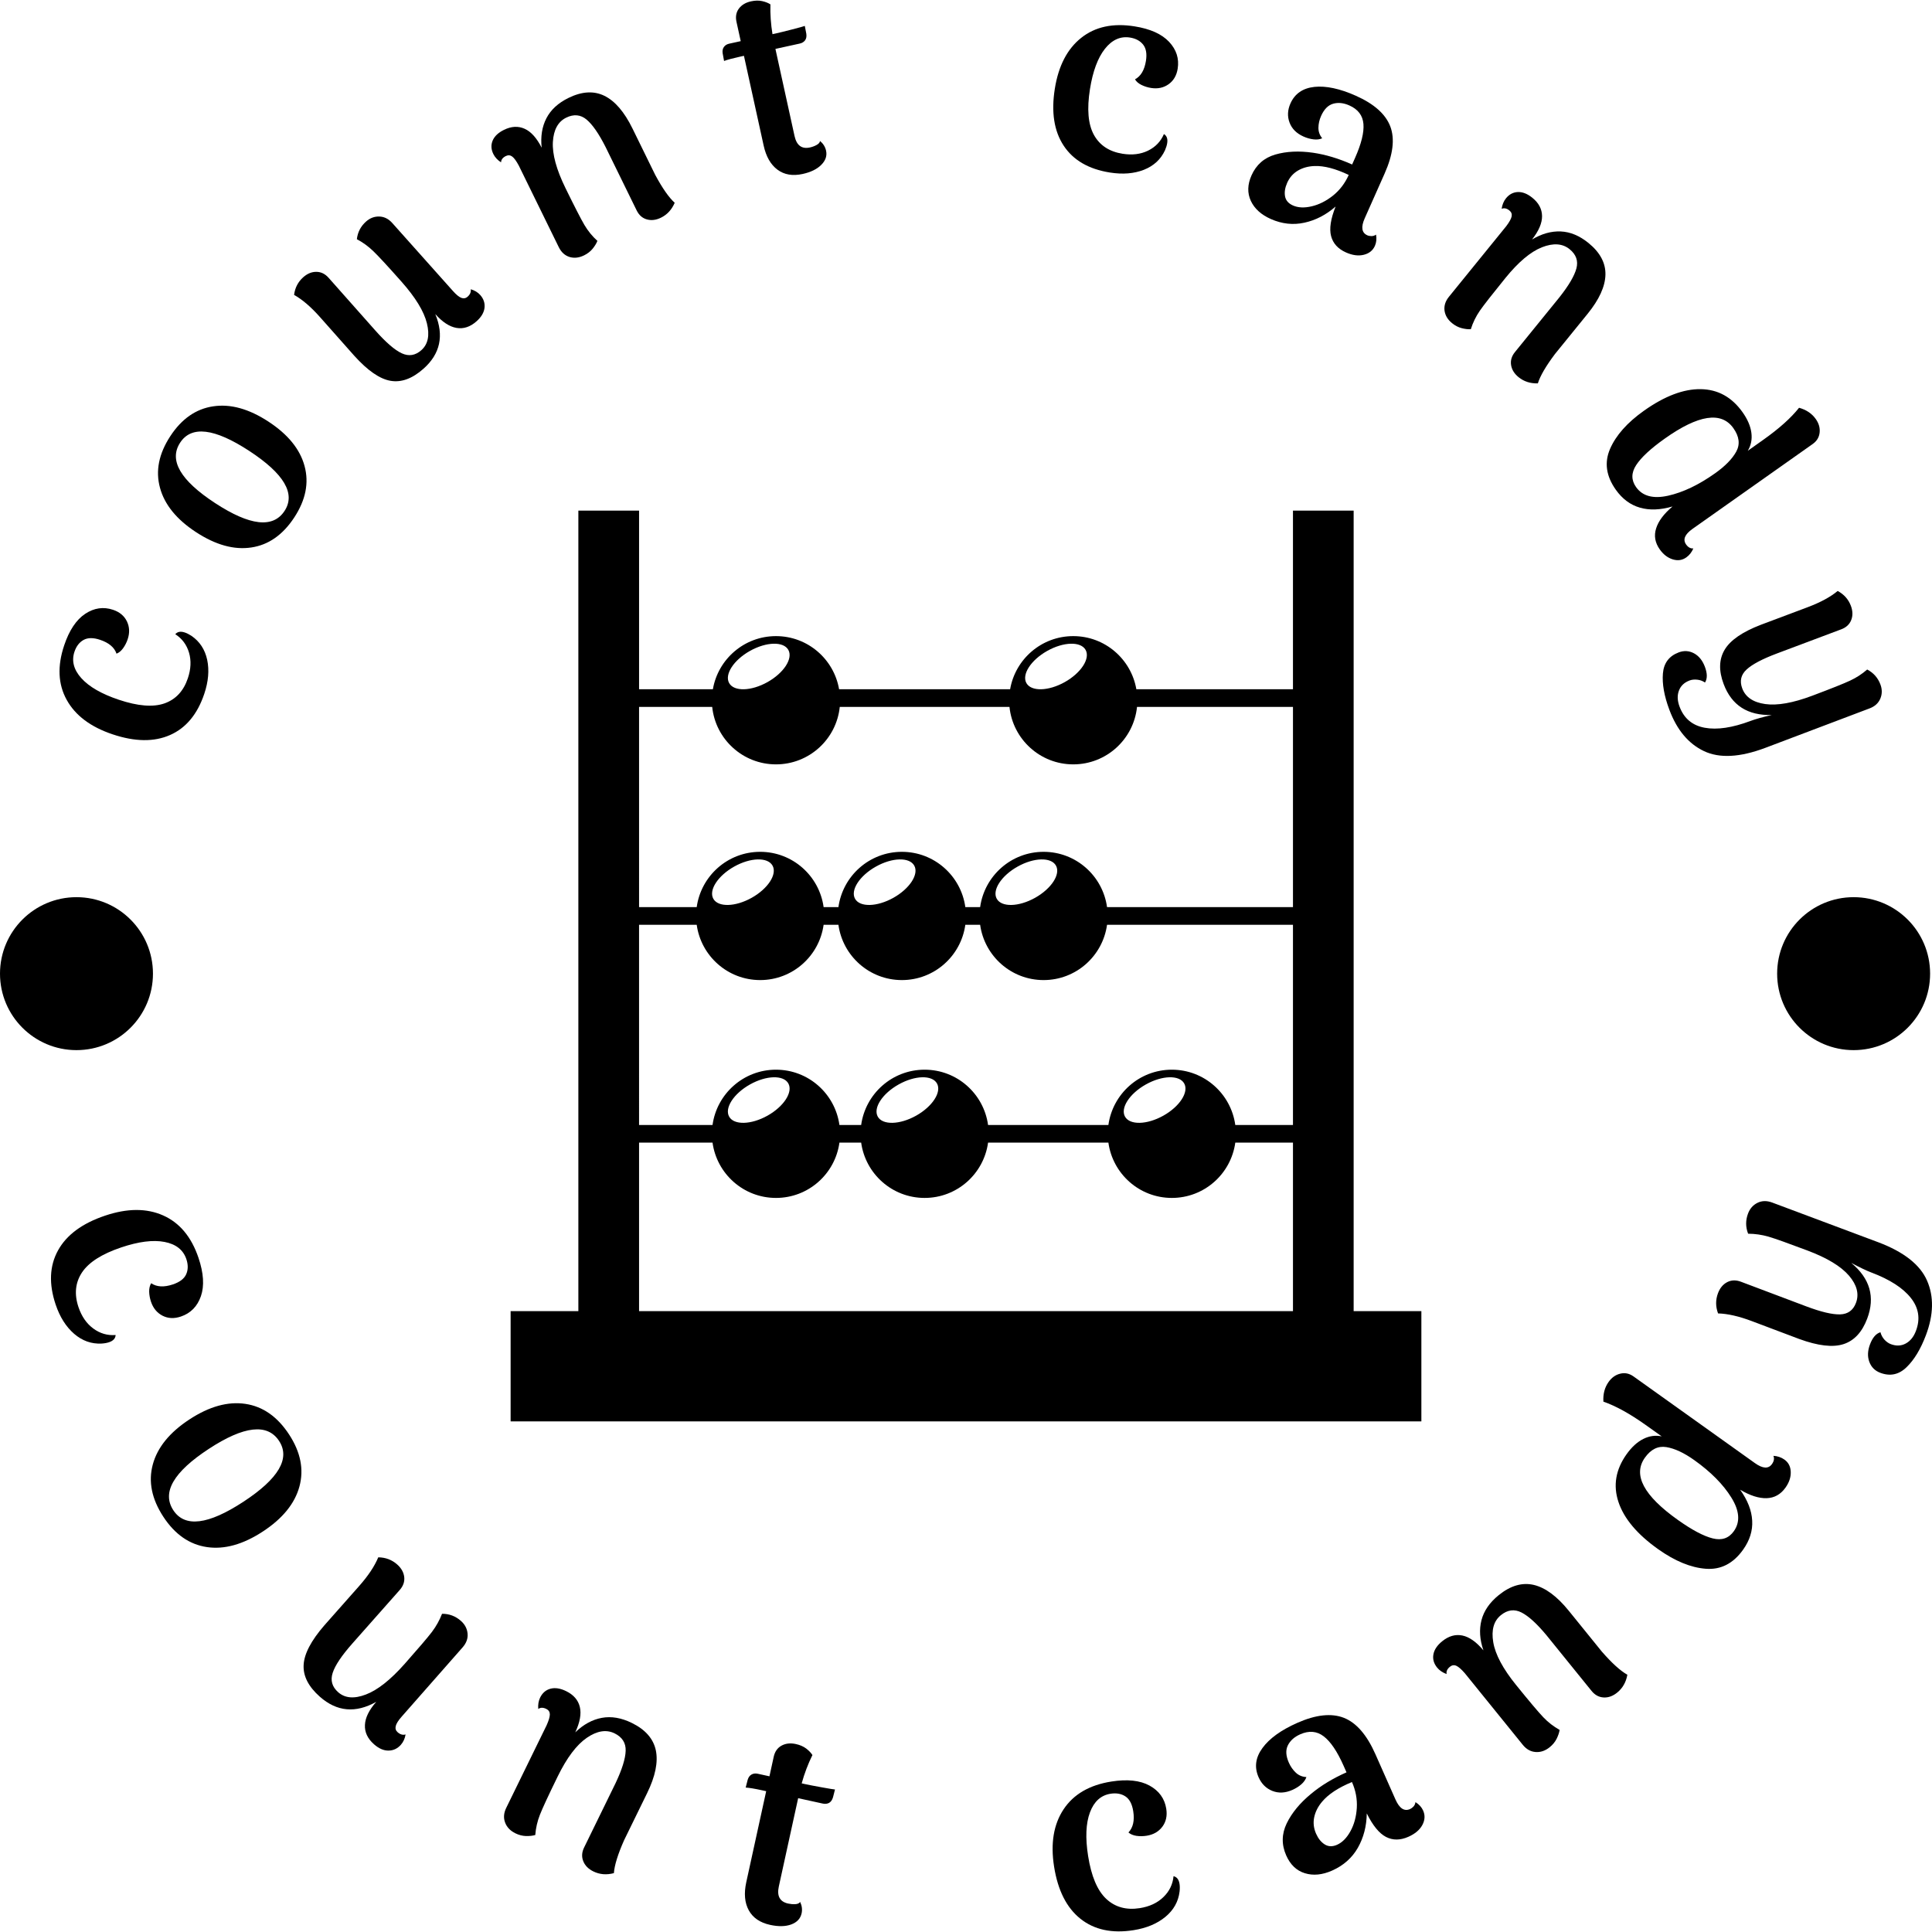 <svg xmlns="http://www.w3.org/2000/svg" version="1.1" xmlns:xlink="http://www.w3.org/1999/xlink" xmlns:svgjs="http://svgjs.dev/svgjs" width="1500" height="1500" viewBox="0 0 1500 1500"><g transform="matrix(1,0,0,1,0.001,0)"><svg viewBox="0 0 280 280" data-background-color="#ffffff" preserveAspectRatio="xMidYMid meet" height="1500" width="1500" xmlns="http://www.w3.org/2000/svg" xmlns:xlink="http://www.w3.org/1999/xlink"><g id="tight-bounds" transform="matrix(1,0,0,1,-0,0)"><svg viewBox="0 0 280 280" height="280" width="280"><g><svg viewBox="0 0 280 280" height="280" width="280"><g><svg viewBox="0 0 280 280" height="280" width="280"><g id="textblocktransform"><svg viewBox="0 0 280 280" height="280" width="280" id="textblock"><g><svg viewBox="0 0 280 280" height="280" width="280"><g transform="matrix(1,0,0,1,74.003,74.003)"><svg viewBox="0 0 131.993 131.993" height="131.993" width="131.993"><g id="icon-0"><svg xmlns="http://www.w3.org/2000/svg" xmlns:xlink="http://www.w3.org/1999/xlink" version="1.1" x="0" y="0" viewBox="0 0 96 96" enable-background="new 0 0 96 96" xml:space="preserve" height="131.993" width="131.993" class="icon-xg-0" data-fill-palette-color="accent" id="xg-0"><g fill="#000000" data-fill-palette-color="accent"><path d="M88.861 84.379V0h-6.396v18.829H65.957c-0.551-3.18-3.314-5.601-6.652-5.601s-6.104 2.421-6.654 5.601H34.623c-0.549-3.18-3.314-5.601-6.652-5.601s-6.102 2.421-6.652 5.601h-7.779V0h-6.4v84.379H0V96h96V84.379H88.861zM56.566 14.785c1.723-0.966 3.531-1.013 4.041-0.104s-0.475 2.427-2.197 3.394c-1.723 0.965-3.533 1.012-4.043 0.104C53.859 17.27 54.844 15.75 56.566 14.785zM25.232 14.785c1.725-0.966 3.533-1.013 4.041-0.104 0.51 0.908-0.473 2.427-2.197 3.394-1.723 0.965-3.531 1.012-4.041 0.104S23.51 15.75 25.232 14.785zM13.539 20.691h7.709c0.352 3.402 3.227 6.056 6.723 6.056s6.371-2.653 6.723-6.056h17.889c0.352 3.402 3.227 6.056 6.723 6.056s6.369-2.653 6.721-6.056h16.439v21.103H62.867c-0.455-3.292-3.271-5.829-6.688-5.829-3.418 0-6.234 2.537-6.689 5.829H47.93c-0.455-3.292-3.271-5.829-6.688-5.829-3.418 0-6.234 2.537-6.689 5.829h-1.561c-0.455-3.292-3.271-5.829-6.688-5.829-3.418 0-6.234 2.537-6.689 5.829h-6.076V20.691zM53.441 37.521c1.723-0.966 3.531-1.012 4.041-0.104 0.51 0.908-0.475 2.428-2.197 3.394-1.723 0.965-3.533 1.012-4.043 0.104C50.734 40.007 51.719 38.487 53.441 37.521zM38.504 37.521c1.723-0.966 3.531-1.012 4.041-0.104 0.51 0.908-0.475 2.428-2.197 3.394-1.723 0.965-3.533 1.012-4.043 0.104C35.797 40.007 36.781 38.487 38.504 37.521zM23.566 37.521c1.723-0.966 3.531-1.012 4.041-0.104 0.51 0.908-0.475 2.428-2.197 3.394-1.723 0.965-3.533 1.012-4.043 0.104C20.859 40.007 21.844 38.487 23.566 37.521zM13.539 43.655h6.076c0.455 3.292 3.271 5.829 6.689 5.829 3.416 0 6.232-2.537 6.688-5.829h1.561c0.455 3.292 3.271 5.829 6.689 5.829 3.416 0 6.232-2.537 6.688-5.829h1.561c0.455 3.292 3.271 5.829 6.689 5.829 3.416 0 6.232-2.537 6.688-5.829h19.598v21.103h-6.08c-0.455-3.291-3.27-5.828-6.688-5.828-3.416 0-6.232 2.537-6.688 5.828H50.326c-0.455-3.291-3.271-5.828-6.688-5.828-3.418 0-6.234 2.537-6.689 5.828h-2.291c-0.455-3.291-3.27-5.828-6.688-5.828-3.416 0-6.232 2.537-6.688 5.828h-7.744V43.655zM66.959 60.486c1.725-0.967 3.533-1.014 4.041-0.105 0.51 0.908-0.473 2.428-2.197 3.395-1.723 0.965-3.531 1.012-4.041 0.104S65.236 61.451 66.959 60.486zM40.9 60.486c1.723-0.967 3.531-1.014 4.041-0.105s-0.475 2.428-2.197 3.395c-1.723 0.965-3.533 1.012-4.043 0.104C38.193 62.971 39.178 61.451 40.9 60.486zM25.232 60.486c1.725-0.967 3.533-1.014 4.041-0.105 0.51 0.908-0.473 2.428-2.197 3.395-1.723 0.965-3.531 1.012-4.041 0.104S23.51 61.451 25.232 60.486zM13.539 84.379v-17.76h7.744c0.455 3.291 3.271 5.828 6.688 5.828 3.418 0 6.234-2.537 6.688-5.828h2.291c0.455 3.291 3.271 5.828 6.689 5.828 3.416 0 6.232-2.537 6.688-5.828H63.01c0.455 3.291 3.271 5.828 6.688 5.828 3.418 0 6.234-2.537 6.688-5.828h6.08v17.76H13.539z" fill="#000000" data-fill-palette-color="accent"></path></g></svg></g></svg></g><g id="text-0"><path d="M29.604 100.558c-0.991 2.952-2.64 4.939-4.946 5.961-2.314 1.027-5.099 0.994-8.354-0.1v0c-3.178-1.067-5.39-2.73-6.637-4.989-1.253-2.261-1.374-4.896-0.363-7.906v0c0.731-2.177 1.745-3.698 3.042-4.563 1.295-0.859 2.643-1.053 4.044-0.582v0c0.949 0.319 1.617 0.877 2.003 1.675 0.386 0.798 0.423 1.662 0.111 2.593v0c-0.158 0.471-0.379 0.904-0.662 1.297-0.283 0.394-0.602 0.657-0.956 0.79v0c-0.306-0.908-1.099-1.576-2.377-2.006v0c-0.975-0.328-1.77-0.325-2.385 0.008-0.617 0.339-1.06 0.909-1.329 1.709v0c-0.447 1.331-0.113 2.614 1.003 3.852 1.122 1.239 2.923 2.276 5.403 3.109v0c2.777 0.933 4.989 1.111 6.634 0.535 1.639-0.578 2.77-1.794 3.392-3.648v0c0.447-1.331 0.502-2.566 0.167-3.706-0.34-1.149-1.004-2.041-1.991-2.674v0c0.318-0.368 0.777-0.451 1.377-0.249v0c0.304 0.102 0.626 0.264 0.968 0.487v0c1.198 0.819 1.958 1.98 2.281 3.482 0.315 1.5 0.174 3.142-0.425 4.925z" fill="#000000" data-fill-palette-color="primary"></path><path d="M42.66 74.974c-1.663 2.543-3.743 4-6.239 4.37-2.501 0.376-5.168-0.363-8.003-2.216v0c-2.829-1.849-4.572-3.995-5.231-6.436-0.668-2.439-0.171-4.931 1.492-7.474v0c1.648-2.521 3.723-3.964 6.226-4.331 2.501-0.376 5.165 0.361 7.994 2.211v0c2.834 1.853 4.581 4 5.24 6.441 0.662 2.436 0.17 4.914-1.479 7.435zM41.24 74.045c1.633-2.498-0.074-5.397-5.121-8.696v0c-5.041-3.296-8.379-3.695-10.011-1.197v0c-1.663 2.543 0.026 5.463 5.067 8.759v0c5.047 3.3 8.402 3.678 10.065 1.134z" fill="#000000" data-fill-palette-color="primary"></path><path d="M68.217 41.92c0.574 0.165 1.035 0.443 1.383 0.836v0c0.493 0.556 0.699 1.179 0.619 1.869-0.085 0.685-0.471 1.333-1.159 1.943v0c-0.913 0.809-1.878 1.128-2.895 0.956-1.018-0.172-2.044-0.842-3.08-2.009v0c1.289 3.128 0.718 5.77-1.713 7.926v0c-1.621 1.438-3.213 2.02-4.775 1.748-1.567-0.268-3.323-1.483-5.269-3.647v0l-4.943-5.575c-1.315-1.484-2.571-2.56-3.766-3.23v0c0.135-1.039 0.577-1.891 1.326-2.556v0c0.596-0.529 1.23-0.79 1.9-0.784 0.676 0.002 1.269 0.291 1.78 0.867v0l6.754 7.617c1.546 1.744 2.829 2.851 3.847 3.322 1.019 0.471 1.964 0.321 2.837-0.452v0c0.969-0.859 1.237-2.158 0.805-3.898-0.427-1.734-1.657-3.748-3.691-6.042v0c-1.98-2.233-3.335-3.699-4.065-4.4-0.721-0.7-1.518-1.281-2.394-1.743v0c0.119-1.026 0.564-1.88 1.334-2.563v0c0.571-0.506 1.213-0.748 1.926-0.724 0.713 0.023 1.341 0.341 1.883 0.953v0l8.765 9.822c0.488 0.551 0.902 0.889 1.242 1.016 0.335 0.121 0.631 0.069 0.885-0.157v0c0.377-0.335 0.532-0.699 0.464-1.095z" fill="#000000" data-fill-palette-color="primary"></path><path d="M94.958 25.344c1.036 1.928 1.978 3.276 2.824 4.045v0c-0.428 0.999-1.092 1.719-1.991 2.16v0c-0.71 0.348-1.39 0.431-2.041 0.249-0.651-0.182-1.144-0.615-1.48-1.301v0l-4.502-9.186c-0.978-1.934-1.898-3.262-2.761-3.985-0.869-0.72-1.851-0.812-2.946-0.275v0c-1.187 0.582-1.832 1.759-1.934 3.532-0.096 1.77 0.512 3.994 1.825 6.674v0c1.325 2.704 2.242 4.49 2.751 5.356 0.517 0.87 1.143 1.636 1.878 2.3v0c-0.146 0.368-0.378 0.747-0.694 1.137-0.323 0.394-0.735 0.713-1.238 0.96v0c-0.734 0.36-1.44 0.437-2.118 0.23-0.675-0.216-1.192-0.691-1.552-1.425v0l-5.793-11.82c-0.351-0.655-0.666-1.089-0.945-1.301-0.288-0.216-0.597-0.242-0.927-0.081v0c-0.453 0.222-0.685 0.529-0.698 0.922v0c-0.515-0.339-0.888-0.744-1.119-1.215v0c-0.327-0.667-0.36-1.315-0.099-1.944 0.267-0.632 0.817-1.151 1.649-1.559v0c1.065-0.522 2.06-0.573 2.986-0.154 0.923 0.413 1.746 1.326 2.469 2.739v0c-0.173-1.622 0.056-3.044 0.688-4.264 0.634-1.229 1.701-2.211 3.2-2.946v0c1.946-0.954 3.683-1.054 5.213-0.301 1.53 0.753 2.882 2.328 4.058 4.726v0z" fill="#000000" data-fill-palette-color="primary"></path><path d="M112.422 4.85c0.512-0.113 1.307-0.308 2.383-0.586 1.076-0.278 1.688-0.447 1.834-0.507v0l0.216 1.124c0.06 0.398 0.001 0.718-0.177 0.96-0.177 0.241-0.436 0.399-0.775 0.474v0l-3.523 0.773 0.271 1.238 2.499 11.38c0.301 1.371 1.047 1.926 2.239 1.664v0c0.333-0.073 0.652-0.192 0.957-0.357 0.299-0.163 0.466-0.357 0.501-0.58v0c0.462 0.387 0.752 0.853 0.872 1.399v0c0.164 0.745-0.066 1.431-0.689 2.055-0.616 0.624-1.517 1.066-2.702 1.326v0c-1.451 0.319-2.668 0.112-3.652-0.621-0.984-0.733-1.651-1.898-2.002-3.495v0l-2.856-13.007-0.579 0.127c-1.058 0.232-1.825 0.439-2.302 0.621v0l-0.206-1.127c-0.052-0.365 0.01-0.668 0.188-0.91 0.177-0.241 0.432-0.398 0.765-0.471v0l1.667-0.366-0.614-2.795c-0.164-0.745-0.049-1.384 0.343-1.917 0.399-0.534 0.984-0.886 1.756-1.056v0c0.599-0.132 1.141-0.142 1.626-0.032 0.485 0.11 0.882 0.267 1.191 0.471v0c-0.039 1.411 0.061 2.85 0.3 4.318v0z" fill="#000000" data-fill-palette-color="primary"></path><path d="M160.854 25.004c-3.075-0.489-5.308-1.786-6.697-3.891-1.396-2.112-1.824-4.864-1.284-8.256v0c0.527-3.311 1.801-5.768 3.822-7.37 2.022-1.61 4.601-2.166 7.737-1.667v0c2.268 0.361 3.935 1.109 5.003 2.245 1.061 1.135 1.476 2.432 1.244 3.892v0c-0.157 0.989-0.598 1.74-1.321 2.253-0.723 0.513-1.569 0.692-2.538 0.538v0c-0.491-0.078-0.954-0.224-1.39-0.438-0.435-0.214-0.747-0.485-0.937-0.812v0c0.845-0.452 1.373-1.344 1.585-2.676v0c0.162-1.016 0.028-1.8-0.402-2.351-0.436-0.552-1.072-0.895-1.906-1.028v0c-1.386-0.221-2.597 0.322-3.633 1.626-1.037 1.312-1.76 3.259-2.171 5.843v0c-0.46 2.893-0.271 5.104 0.569 6.631 0.841 1.521 2.227 2.435 4.159 2.742v0c1.386 0.221 2.614 0.071 3.683-0.449 1.077-0.525 1.846-1.328 2.308-2.406v0c0.415 0.252 0.573 0.691 0.473 1.317v0c-0.05 0.316-0.157 0.661-0.32 1.036v0c-0.61 1.317-1.629 2.259-3.057 2.825-1.427 0.559-3.07 0.691-4.927 0.396z" fill="#000000" data-fill-palette-color="primary"></path><path d="M199.427 34.004c0.106 0.599 0.052 1.141-0.165 1.627v0c-0.299 0.672-0.838 1.104-1.616 1.295-0.778 0.191-1.638 0.077-2.577-0.341v0c-1.158-0.515-1.877-1.305-2.157-2.369-0.28-1.064-0.062-2.492 0.653-4.284v0c-1.379 1.206-2.886 1.987-4.52 2.341-1.637 0.361-3.262 0.183-4.874-0.535v0c-1.401-0.623-2.365-1.499-2.892-2.628-0.524-1.135-0.491-2.366 0.099-3.692v0c0.687-1.544 1.835-2.551 3.446-3.02 1.617-0.467 3.442-0.554 5.474-0.261v0c1.821 0.265 3.709 0.833 5.663 1.702v0l0.42-0.943c0.914-2.054 1.32-3.697 1.218-4.928-0.101-1.231-0.781-2.126-2.038-2.685v0c-0.847-0.377-1.634-0.458-2.363-0.246-0.729 0.213-1.307 0.802-1.737 1.767v0c-0.246 0.554-0.375 1.12-0.385 1.697-0.008 0.571 0.174 1.084 0.545 1.54v0c-0.356 0.162-0.774 0.215-1.255 0.157-0.481-0.058-0.965-0.194-1.451-0.41v0c-1.015-0.451-1.691-1.128-2.027-2.031-0.333-0.894-0.289-1.814 0.131-2.76v0c0.631-1.419 1.789-2.221 3.474-2.404 1.682-0.177 3.681 0.25 5.997 1.28v0c2.658 1.182 4.327 2.67 5.006 4.463 0.673 1.791 0.397 4.062-0.827 6.814v0l-2.882 6.481c-0.57 1.282-0.445 2.106 0.377 2.472v0c0.168 0.075 0.371 0.113 0.609 0.114 0.232-0.001 0.45-0.072 0.654-0.213zM187.381 29.777c0.747 0.332 1.653 0.374 2.719 0.124 1.065-0.249 2.093-0.766 3.082-1.549 0.986-0.792 1.748-1.792 2.285-2.999v0c-1.908-0.908-3.555-1.338-4.94-1.291v0c-0.908 0.029-1.714 0.248-2.418 0.658-0.698 0.413-1.219 1.005-1.563 1.777v0c-0.313 0.704-0.416 1.355-0.309 1.954 0.109 0.593 0.491 1.035 1.144 1.326z" fill="#000000" data-fill-palette-color="primary"></path><path d="M225.363 51.301c-1.315 1.749-2.144 3.17-2.486 4.261v0c-1.087 0.03-2.019-0.27-2.796-0.901v0c-0.614-0.498-0.974-1.081-1.082-1.748-0.108-0.667 0.079-1.297 0.559-1.889v0l6.449-7.942c1.345-1.699 2.164-3.092 2.458-4.179 0.289-1.091-0.04-2.021-0.987-2.789v0c-1.026-0.833-2.365-0.924-4.017-0.274-1.647 0.655-3.411 2.141-5.292 4.459v0c-1.898 2.338-3.134 3.919-3.707 4.744-0.572 0.834-1.005 1.725-1.3 2.67v0c-0.395 0.022-0.836-0.029-1.323-0.153-0.493-0.128-0.956-0.368-1.39-0.72v0c-0.635-0.515-1.001-1.124-1.098-1.826-0.087-0.703 0.126-1.372 0.642-2.007v0l8.297-10.219c0.447-0.594 0.708-1.062 0.785-1.404 0.075-0.352-0.03-0.643-0.316-0.875v0c-0.391-0.318-0.768-0.4-1.13-0.246v0c0.092-0.61 0.303-1.119 0.633-1.526v0c0.468-0.577 1.042-0.878 1.723-0.906 0.685-0.023 1.388 0.258 2.107 0.842v0c0.92 0.747 1.385 1.629 1.393 2.646 0.013 1.011-0.47 2.141-1.45 3.391v0c1.4-0.838 2.786-1.226 4.159-1.166 1.382 0.06 2.721 0.616 4.017 1.669v0c1.682 1.366 2.503 2.901 2.461 4.605-0.041 1.704-0.903 3.593-2.587 5.667v0z" fill="#000000" data-fill-palette-color="primary"></path><path d="M245.409 79.486c-0.23 0.547-0.57 0.981-1.02 1.299v0c-0.584 0.414-1.24 0.507-1.969 0.281-0.729-0.227-1.353-0.707-1.873-1.44v0c-0.69-0.973-0.866-1.988-0.53-3.045 0.332-1.063 1.126-2.122 2.381-3.179v0c-1.774 0.514-3.35 0.571-4.728 0.17-1.384-0.397-2.549-1.262-3.495-2.596v0c-1.407-1.984-1.684-3.959-0.831-5.926 0.858-1.97 2.493-3.81 4.905-5.521v0c2.996-2.124 5.739-3.168 8.23-3.129 2.487 0.032 4.511 1.149 6.072 3.35v0c0.717 1.012 1.141 1.998 1.27 2.958 0.13 0.96-0.044 1.835-0.519 2.624v0l2.292-1.626c2.262-1.604 3.975-3.14 5.139-4.609v0c1.05 0.291 1.857 0.834 2.421 1.629v0c0.445 0.628 0.632 1.281 0.561 1.957-0.067 0.683-0.404 1.239-1.01 1.669v0l-17.414 12.298c-1.123 0.796-1.432 1.55-0.928 2.262v0c0.292 0.411 0.64 0.603 1.046 0.574zM237.114 70.596c0.93 1.312 2.477 1.726 4.641 1.245 2.17-0.486 4.438-1.568 6.806-3.248v0c1.467-1.04 2.491-2.088 3.071-3.142 0.576-1.06 0.437-2.193-0.419-3.4v0c-1.742-2.457-5.059-1.951-9.949 1.518v0c-2.029 1.439-3.407 2.717-4.135 3.834-0.728 1.117-0.733 2.182-0.015 3.193z" fill="#000000" data-fill-palette-color="primary"></path><path d="M270.945 102.669l-15.121 5.723c-3.661 1.375-6.616 1.531-8.864 0.468-2.248-1.063-3.92-3.055-5.017-5.976v0c-0.752-2.003-1.066-3.759-0.942-5.269 0.122-1.516 0.888-2.539 2.297-3.068v0c0.765-0.287 1.504-0.241 2.215 0.14 0.704 0.383 1.229 1.034 1.574 1.953v0c0.362 0.963 0.366 1.722 0.014 2.276v0c-0.343-0.235-0.722-0.373-1.138-0.413-0.409-0.043-0.773-0.004-1.092 0.115v0c-0.772 0.29-1.287 0.778-1.546 1.465-0.265 0.689-0.235 1.467 0.091 2.335v0c0.642 1.709 1.857 2.727 3.646 3.052 1.791 0.332 4.007 0.002 6.648-0.99v0c0.695-0.261 1.719-0.548 3.073-0.859v0c-3.494 0.097-5.82-1.399-6.98-4.486v0c-0.726-1.933-0.678-3.588 0.144-4.967 0.819-1.385 2.574-2.593 5.265-3.626v0l6.755-2.537c1.856-0.697 3.311-1.484 4.365-2.359v0c0.922 0.498 1.559 1.216 1.911 2.153v0c0.28 0.746 0.297 1.431 0.051 2.055-0.244 0.63-0.726 1.081-1.446 1.351v0l-9.31 3.497c-2.13 0.8-3.603 1.579-4.417 2.336-0.815 0.757-1.022 1.668-0.622 2.733v0c0.474 1.263 1.584 2.018 3.329 2.265 1.745 0.247 4.014-0.154 6.808-1.203v0c2.768-1.04 4.604-1.773 5.506-2.199 0.899-0.418 1.72-0.952 2.466-1.603v0c0.915 0.479 1.553 1.2 1.915 2.163v0c0.268 0.714 0.264 1.4-0.014 2.058-0.277 0.657-0.798 1.13-1.563 1.417z" fill="#000000" data-fill-palette-color="primary"></path><path d="M8.069 189.076c-1.009-2.996-0.896-5.615 0.34-7.858 1.236-2.243 3.507-3.921 6.813-5.035v0c3.222-1.086 6.029-1.097 8.422-0.033 2.393 1.063 4.102 3.115 5.127 6.156v0c0.744 2.208 0.86 4.057 0.347 5.545-0.519 1.491-1.488 2.475-2.909 2.954v0c-0.969 0.326-1.852 0.286-2.65-0.121-0.801-0.413-1.359-1.088-1.674-2.024v0c-0.163-0.484-0.252-0.972-0.267-1.463-0.006-0.487 0.091-0.893 0.29-1.22v0c0.81 0.547 1.86 0.603 3.152 0.168v0c0.994-0.335 1.635-0.824 1.922-1.467 0.291-0.652 0.299-1.384 0.025-2.198v0c-0.453-1.343-1.509-2.173-3.169-2.491-1.66-0.318-3.749-0.053-6.268 0.795v0c-2.815 0.949-4.712 2.159-5.689 3.632-0.971 1.47-1.14 3.145-0.507 5.024v0c0.455 1.349 1.169 2.381 2.143 3.096 0.976 0.721 2.057 1.036 3.241 0.946v0c-0.029 0.491-0.346 0.839-0.953 1.044v0c-0.31 0.104-0.673 0.169-1.089 0.194v0c-1.471 0.072-2.795-0.399-3.97-1.412-1.178-1.02-2.07-2.43-2.677-4.232z" fill="#000000" data-fill-palette-color="primary"></path><path d="M23.673 219.82c-1.687-2.576-2.197-5.101-1.529-7.575 0.668-2.474 2.439-4.652 5.312-6.533v0c2.867-1.878 5.568-2.629 8.103-2.253 2.535 0.376 4.646 1.852 6.333 4.428v0c1.672 2.554 2.175 5.067 1.506 7.541-0.668 2.474-2.436 4.65-5.303 6.528v0c-2.873 1.882-5.577 2.634-8.111 2.259-2.535-0.376-4.639-1.841-6.311-4.395zM25.118 218.874c1.658 2.531 5.043 2.122 10.155-1.227v0c5.107-3.345 6.832-6.283 5.174-8.813v0c-1.687-2.576-5.085-2.192-10.191 1.153v0c-5.113 3.349-6.825 6.311-5.138 8.887z" fill="#000000" data-fill-palette-color="primary"></path><path d="M58.78 251.37c-0.099 0.595-0.324 1.091-0.677 1.49v0c-0.497 0.561-1.097 0.844-1.802 0.848-0.699 0.009-1.401-0.298-2.105-0.921v0c-0.923-0.817-1.359-1.749-1.307-2.795 0.047-1.05 0.594-2.167 1.642-3.351v0c-2.991 1.683-5.719 1.435-8.184-0.747v0c-1.648-1.459-2.429-2.992-2.343-4.599 0.08-1.612 1.086-3.529 3.016-5.752v0l5.006-5.656c1.332-1.505 2.263-2.901 2.793-4.188v0c1.063 0.012 1.977 0.357 2.742 1.035v0c0.602 0.533 0.943 1.14 1.023 1.82 0.075 0.676-0.145 1.305-0.66 1.886v0l-6.841 7.73c-1.563 1.765-2.518 3.19-2.868 4.273-0.354 1.088-0.089 2.023 0.794 2.804v0c0.985 0.872 2.324 0.983 4.017 0.334 1.698-0.644 3.577-2.129 5.636-4.456v0c2.005-2.265 3.318-3.805 3.94-4.62 0.612-0.814 1.099-1.689 1.462-2.623v0c1.042-0.006 1.954 0.337 2.734 1.028v0c0.582 0.515 0.904 1.132 0.967 1.852 0.063 0.711-0.182 1.377-0.732 2v0l-8.816 10.022c-0.497 0.561-0.785 1.02-0.865 1.377-0.085 0.353 0.006 0.646 0.271 0.882v0c0.378 0.334 0.763 0.443 1.157 0.327z" fill="#000000" data-fill-palette-color="primary"></path><path d="M90.453 266.688c-0.905 2.038-1.4 3.631-1.484 4.781v0c-1.064 0.284-2.055 0.201-2.973-0.248v0c-0.722-0.353-1.21-0.845-1.463-1.477-0.259-0.635-0.217-1.301 0.124-1.999v0l4.552-9.31c0.942-1.989 1.431-3.555 1.467-4.698 0.036-1.143-0.501-1.985-1.609-2.527v0c-1.2-0.587-2.542-0.37-4.026 0.648-1.484 1.019-2.89 2.887-4.219 5.605v0c-1.341 2.742-2.199 4.59-2.574 5.545-0.372 0.948-0.597 1.927-0.673 2.936v0c-0.38 0.11-0.829 0.16-1.347 0.149-0.515-0.017-1.024-0.148-1.526-0.393v0c-0.747-0.365-1.247-0.886-1.499-1.564-0.256-0.671-0.201-1.38 0.164-2.127v0l5.862-11.991c0.305-0.685 0.457-1.206 0.457-1.563-0.006-0.36-0.178-0.622-0.514-0.786v0c-0.459-0.224-0.848-0.221-1.166 0.01v0c-0.051-0.624 0.04-1.175 0.273-1.652v0c0.332-0.679 0.83-1.107 1.493-1.284 0.672-0.18 1.43-0.063 2.275 0.35v0c1.083 0.53 1.745 1.293 1.985 2.29 0.24 0.997 0.02 2.224-0.662 3.681v0c1.19-1.147 2.473-1.847 3.849-2.1 1.375-0.253 2.822-0.008 4.339 0.734v0c1.971 0.964 3.135 2.291 3.491 3.982 0.347 1.694-0.073 3.756-1.261 6.186v0z" fill="#000000" data-fill-palette-color="primary"></path><path d="M116.656 258.561c0.526 0.115 1.342 0.273 2.449 0.473 1.107 0.2 1.743 0.305 1.909 0.313v0l-0.289 1.13c-0.113 0.387-0.301 0.656-0.564 0.807-0.269 0.143-0.573 0.178-0.912 0.104v0l-3.574-0.782-0.276 1.258-2.526 11.541c-0.303 1.384 0.148 2.209 1.353 2.473v0c0.339 0.074 0.682 0.104 1.027 0.088 0.353-0.02 0.59-0.129 0.709-0.326v0c0.263 0.553 0.334 1.105 0.213 1.658v0c-0.166 0.759-0.667 1.294-1.502 1.607-0.834 0.306-1.854 0.327-3.059 0.063v0c-1.464-0.32-2.496-1.024-3.095-2.111-0.598-1.093-0.719-2.452-0.363-4.076v0l2.886-13.189-0.589-0.129c-1.072-0.235-1.866-0.366-2.382-0.396v0l0.289-1.129c0.107-0.36 0.295-0.615 0.565-0.766 0.262-0.145 0.563-0.18 0.902-0.106v0l1.687 0.369 0.618-2.825c0.166-0.759 0.546-1.3 1.14-1.623 0.594-0.323 1.284-0.399 2.069-0.227v0c0.599 0.131 1.099 0.349 1.5 0.652 0.399 0.311 0.7 0.624 0.903 0.941v0c-0.638 1.29-1.157 2.659-1.557 4.105v0z" fill="#000000" data-fill-palette-color="primary"></path><path d="M164.275 279.737c-3.123 0.492-5.686-0.059-7.69-1.654-2.003-1.595-3.277-4.115-3.82-7.561v0c-0.529-3.358-0.069-6.128 1.381-8.309 1.45-2.181 3.76-3.521 6.929-4.02v0c2.302-0.363 4.143-0.167 5.525 0.588 1.382 0.762 2.19 1.883 2.423 3.363v0c0.159 1.01-0.029 1.874-0.563 2.593-0.542 0.72-1.301 1.157-2.277 1.311v0c-0.505 0.08-1.001 0.085-1.487 0.017-0.481-0.076-0.865-0.239-1.154-0.491v0c0.675-0.707 0.906-1.733 0.695-3.079v0c-0.163-1.036-0.538-1.75-1.124-2.14-0.594-0.396-1.314-0.527-2.163-0.394v0c-1.4 0.221-2.396 1.123-2.987 2.706-0.592 1.583-0.681 3.687-0.268 6.312v0c0.463 2.934 1.338 5.007 2.626 6.218 1.287 1.204 2.909 1.652 4.867 1.344v0c1.407-0.222 2.544-0.753 3.412-1.593 0.874-0.841 1.367-1.854 1.477-3.037v0c0.48 0.111 0.769 0.482 0.869 1.115v0c0.051 0.323 0.054 0.692 0.008 1.106v0c-0.176 1.463-0.863 2.688-2.058 3.676-1.203 0.99-2.743 1.633-4.621 1.929z" fill="#000000" data-fill-palette-color="primary"></path><path d="M205.139 261.176c0.525 0.327 0.896 0.736 1.114 1.228v0c0.304 0.685 0.263 1.385-0.121 2.099-0.387 0.708-1.06 1.274-2.02 1.699v0c-1.177 0.522-2.259 0.527-3.244 0.018-0.989-0.516-1.916-1.651-2.784-3.406v0c-0.029 1.853-0.462 3.517-1.299 4.991-0.847 1.47-2.089 2.569-3.727 3.294v0c-1.42 0.629-2.735 0.757-3.944 0.383-1.206-0.367-2.108-1.227-2.707-2.579v0c-0.693-1.564-0.668-3.114 0.075-4.65 0.746-1.53 1.924-2.958 3.536-4.282v0c1.431-1.193 3.141-2.23 5.128-3.11v0l-0.422-0.953c-0.924-2.087-1.886-3.509-2.885-4.267-0.993-0.76-2.127-0.857-3.404-0.291v0c-0.853 0.378-1.45 0.914-1.792 1.609-0.337 0.686-0.288 1.521 0.149 2.505v0c0.248 0.561 0.584 1.042 1.008 1.443 0.421 0.395 0.932 0.608 1.535 0.639v0c-0.124 0.375-0.371 0.727-0.74 1.054-0.372 0.321-0.801 0.589-1.287 0.805v0c-1.034 0.458-2.003 0.507-2.908 0.148-0.904-0.359-1.569-1.019-1.994-1.978v0c-0.64-1.445-0.454-2.858 0.559-4.239 1.01-1.387 2.693-2.601 5.048-3.644v0c2.691-1.192 4.942-1.436 6.751-0.733 1.806 0.713 3.327 2.465 4.564 5.256v0l2.914 6.578c0.574 1.296 1.278 1.759 2.113 1.389v0c0.174-0.077 0.34-0.199 0.498-0.365 0.161-0.176 0.256-0.389 0.286-0.641zM193.772 267.362c0.76-0.337 1.408-0.993 1.945-1.968 0.533-0.966 0.84-2.09 0.922-3.371 0.075-1.278-0.159-2.53-0.703-3.757v0c-1.978 0.817-3.418 1.764-4.32 2.841v0c-0.597 0.704-0.982 1.46-1.153 2.266-0.166 0.804-0.075 1.598 0.273 2.383v0c0.315 0.71 0.734 1.229 1.259 1.555 0.525 0.327 1.117 0.343 1.777 0.051z" fill="#000000" data-fill-palette-color="primary"></path><path d="M232.142 239.352c1.465 1.68 2.701 2.801 3.708 3.363v0c-0.192 1.084-0.685 1.948-1.479 2.591v0c-0.625 0.506-1.277 0.74-1.956 0.702-0.684-0.033-1.271-0.352-1.76-0.955v0l-6.52-8.055c-1.406-1.693-2.619-2.797-3.641-3.312-1.021-0.514-2.011-0.384-2.97 0.392v0c-1.038 0.84-1.408 2.148-1.11 3.923 0.298 1.775 1.398 3.839 3.301 6.191v0c1.921 2.373 3.234 3.93 3.941 4.673 0.702 0.738 1.495 1.354 2.378 1.849v0c-0.061 0.391-0.205 0.819-0.434 1.284-0.233 0.46-0.566 0.866-1 1.217v0c-0.646 0.523-1.33 0.756-2.05 0.7-0.716-0.051-1.336-0.4-1.859-1.046v0l-8.398-10.375c-0.493-0.565-0.901-0.923-1.224-1.073-0.329-0.146-0.639-0.101-0.93 0.135v0c-0.397 0.322-0.558 0.675-0.482 1.061v0c-0.588-0.217-1.049-0.532-1.383-0.945v0c-0.476-0.588-0.654-1.219-0.535-1.895 0.121-0.685 0.546-1.323 1.277-1.915v0c0.937-0.759 1.909-1.037 2.915-0.834 1.006 0.203 2.025 0.921 3.058 2.153v0c-0.538-1.563-0.631-3.022-0.281-4.375 0.351-1.353 1.183-2.562 2.496-3.625v0c1.705-1.38 3.4-1.875 5.084-1.485 1.683 0.4 3.375 1.651 5.076 3.754v0z" fill="#000000" data-fill-palette-color="primary"></path><path d="M257.016 210.99c0.602 0.035 1.133 0.217 1.595 0.544v0c0.589 0.419 0.895 1.017 0.918 1.795 0.022 0.768-0.231 1.524-0.76 2.268v0c-0.699 0.983-1.609 1.493-2.732 1.531-1.128 0.034-2.409-0.375-3.842-1.227v0c1.088 1.526 1.67 3.019 1.745 4.476 0.085 1.456-0.353 2.859-1.312 4.209v0c-1.429 2.01-3.228 2.934-5.396 2.772-2.177-0.16-4.487-1.109-6.93-2.846v0c-3.032-2.156-4.945-4.432-5.741-6.829-0.799-2.391-0.407-4.7 1.176-6.927v0c0.731-1.027 1.534-1.764 2.412-2.21 0.874-0.441 1.766-0.567 2.677-0.378v0l-2.323-1.653c-2.293-1.631-4.335-2.757-6.126-3.378v0c-0.069-1.102 0.183-2.056 0.755-2.861v0c0.45-0.633 1.013-1.031 1.69-1.194 0.671-0.167 1.311-0.033 1.922 0.401v0l17.6 12.566c1.133 0.806 1.954 0.85 2.463 0.134v0c0.296-0.416 0.366-0.814 0.209-1.193zM251.282 221.911c0.948-1.333 0.827-2.957-0.361-4.872-1.188-1.915-2.982-3.726-5.38-5.431v0c-1.488-1.058-2.835-1.686-4.041-1.883-1.206-0.197-2.243 0.315-3.112 1.537v0c-1.769 2.488-0.177 5.493 4.776 9.014v0c2.054 1.461 3.74 2.354 5.055 2.68 1.312 0.331 2.333-0.018 3.063-1.045z" fill="#000000" data-fill-palette-color="primary"></path><path d="M256.853 174.287l15.363 5.751c3.704 1.397 6.06 3.251 7.067 5.56 1.008 2.31 0.953 4.944-0.162 7.902v0c-0.767 2.034-1.705 3.584-2.815 4.651-1.105 1.076-2.371 1.345-3.799 0.807v0c-0.778-0.293-1.309-0.825-1.594-1.596-0.281-0.761-0.247-1.604 0.102-2.528v0c0.37-0.982 0.875-1.567 1.514-1.756v0c0.107 0.412 0.302 0.773 0.585 1.084 0.286 0.304 0.591 0.518 0.917 0.641v0c0.778 0.293 1.495 0.265 2.151-0.085 0.665-0.354 1.162-0.967 1.491-1.84v0c0.654-1.734 0.409-3.323-0.736-4.767-1.142-1.45-3.052-2.681-5.73-3.691v0c-0.708-0.267-1.679-0.732-2.915-1.394v0c2.724 2.258 3.495 4.952 2.315 8.082v0c-0.738 1.957-1.879 3.187-3.423 3.69-1.553 0.507-3.702 0.257-6.447-0.749v0l-6.837-2.579c-1.881-0.709-3.517-1.083-4.908-1.12v0c-0.367-0.998-0.369-1.974-0.009-2.931v0c0.284-0.752 0.729-1.287 1.337-1.604 0.605-0.311 1.271-0.329 1.998-0.054v0l9.438 3.56c2.155 0.813 3.796 1.202 4.923 1.168 1.127-0.034 1.894-0.589 2.3-1.666v0c0.483-1.281 0.143-2.6-1.02-3.957-1.166-1.35-3.164-2.559-5.995-3.626v0c-2.805-1.058-4.693-1.73-5.662-2.016-0.966-0.277-1.95-0.419-2.953-0.426v0c-0.376-0.972-0.38-1.946-0.012-2.921v0c0.274-0.727 0.736-1.248 1.387-1.563 0.642-0.311 1.352-0.32 2.129-0.027z" fill="#000000" data-fill-palette-color="primary"></path><path d="M0 141.109c0-6.121 4.962-11.084 11.084-11.084 6.121 0 11.084 4.962 11.084 11.084 0 6.121-4.962 11.084-11.084 11.084-6.121 0-11.084-4.962-11.084-11.084z" fill="#000000" data-fill-palette-color="primary"></path><path d="M257.557 141.109c0-6.121 4.962-11.084 11.084-11.084 6.121 0 11.084 4.962 11.084 11.084 0 6.121-4.962 11.084-11.084 11.084-6.121 0-11.084-4.962-11.084-11.084z" fill="#000000" data-fill-palette-color="primary"></path></g><g id="text-1"></g></svg></g></svg></g></svg></g><g></g></svg></g><defs></defs></svg><rect width="280" height="280" fill="none" stroke="none" visibility="hidden"></rect></g></svg></g></svg>